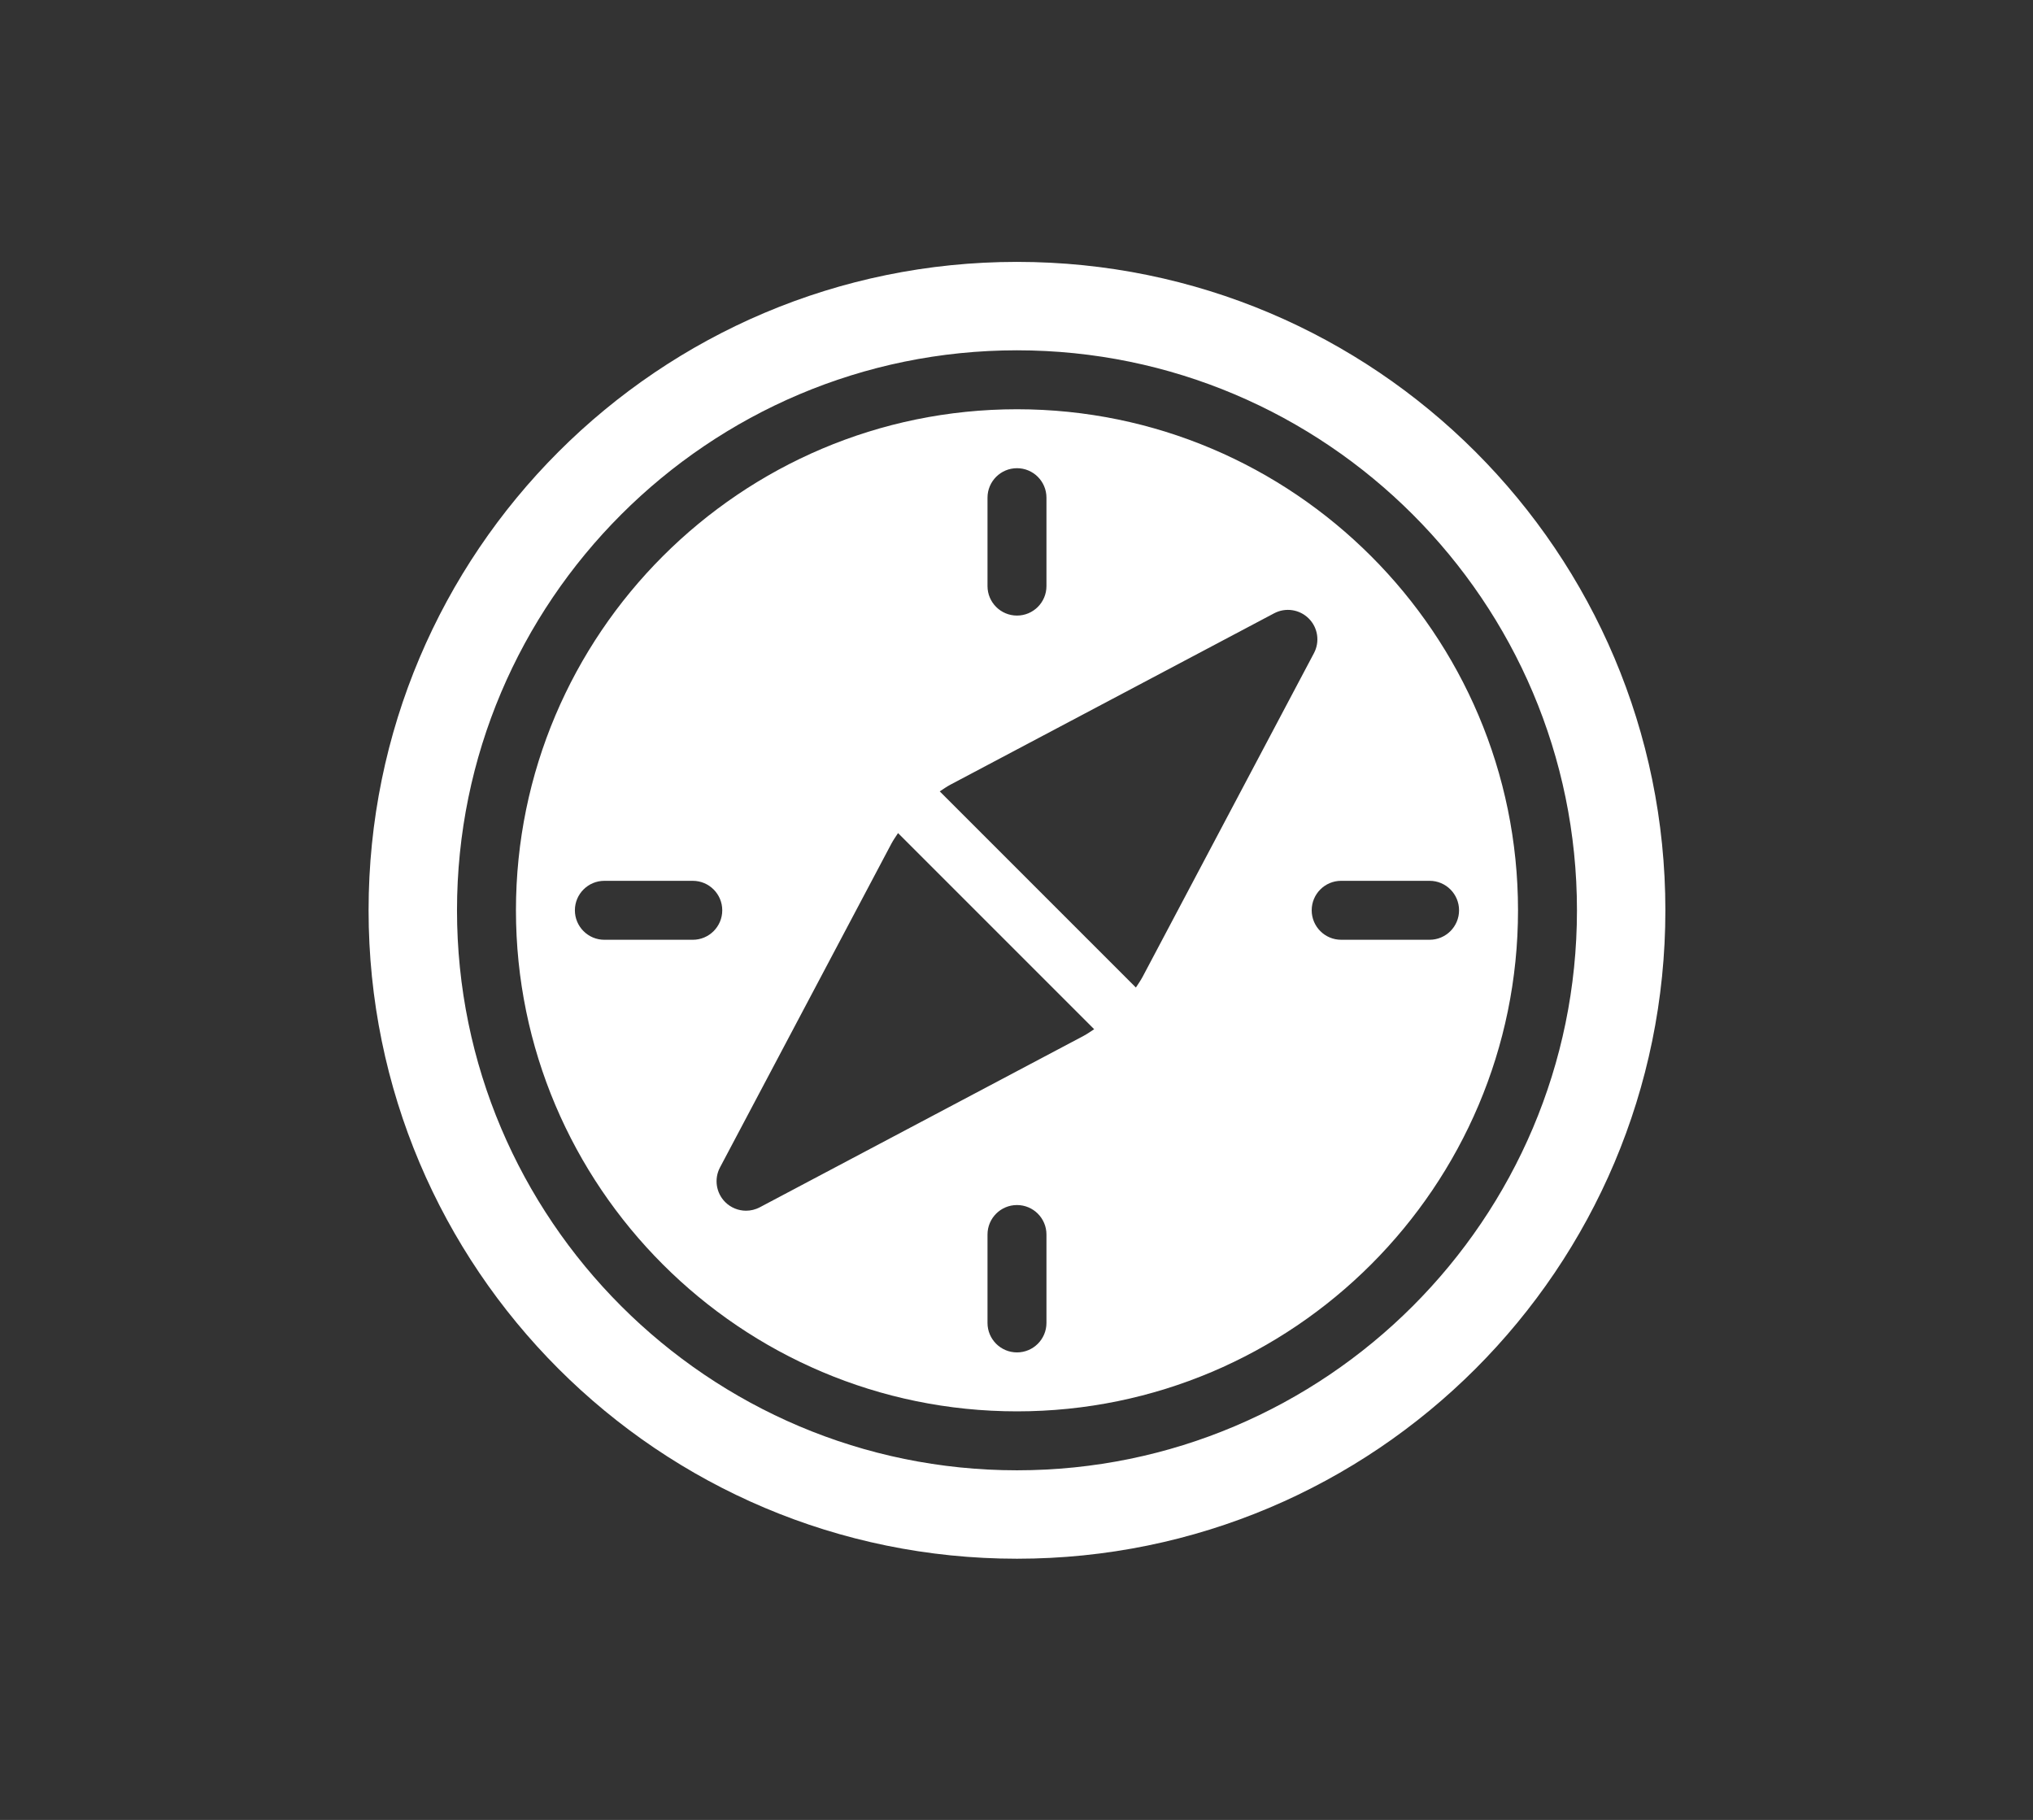 <svg width="601" height="538" viewBox="0 0 601 538" fill="none" xmlns="http://www.w3.org/2000/svg">
<rect x="0" y="0" width="601" height="538" fill="#333333" stroke="none"/>
<path d="M300.642 77.416C194.777 77.416 108.961 163.233 108.961 269.097C108.961 374.961 194.777 460.778 300.642 460.778C406.506 460.778 492.322 374.961 492.322 269.097C492.322 163.233 406.506 77.416 300.642 77.416ZM300.642 434.64C209.357 434.64 135.099 360.38 135.099 269.097C135.099 177.814 209.358 103.555 300.642 103.555C391.925 103.555 466.184 177.814 466.184 269.097C466.184 360.38 391.925 434.64 300.642 434.64Z" fill="white"/>
<path d="M300.642 120.98C218.97 120.98 152.525 187.425 152.525 269.097C152.525 350.77 218.97 417.214 300.642 417.214C382.315 417.214 448.759 350.77 448.759 269.097C448.759 187.425 382.315 120.98 300.642 120.98ZM291.93 147.119C291.93 142.308 295.829 138.406 300.642 138.406C305.456 138.406 309.355 142.308 309.355 147.119V173.257C309.355 178.067 305.456 181.97 300.642 181.97C295.829 181.97 291.93 178.067 291.93 173.257V147.119ZM204.802 277.81H178.664C173.85 277.81 169.951 273.907 169.951 269.097C169.951 264.287 173.85 260.384 178.664 260.384H204.802C209.615 260.384 213.515 264.287 213.515 269.097C213.515 273.907 209.615 277.81 204.802 277.81ZM309.355 391.076C309.355 395.886 305.456 399.789 300.642 399.789C295.829 399.789 291.93 395.886 291.93 391.076V364.938C291.93 360.127 295.829 356.225 300.642 356.225C305.456 356.225 309.355 360.127 309.355 364.938V391.076ZM320.311 306.23L224.62 356.886C223.336 357.564 221.929 357.901 220.545 357.901C218.293 357.901 216.063 357.022 214.383 355.35C211.68 352.646 211.058 348.491 212.844 345.113L263.493 249.439C264.08 248.327 264.803 247.316 265.483 246.269L323.461 304.247C322.421 304.921 321.413 305.647 320.307 306.231L320.311 306.23ZM335.788 291.923L277.81 233.945C278.85 233.267 279.858 232.545 280.97 231.955L376.661 181.299C380.029 179.513 384.188 180.132 386.897 182.838C389.607 185.542 390.223 189.697 388.437 193.075L337.788 288.749C337.201 289.861 336.478 290.872 335.798 291.919L335.788 291.923ZM422.617 277.807H396.478C391.665 277.807 387.766 273.904 387.766 269.094C387.766 264.284 391.665 260.381 396.478 260.381H422.617C427.43 260.381 431.329 264.284 431.329 269.094C431.329 273.904 427.43 277.807 422.617 277.807Z" fill="white"/>
</svg>
